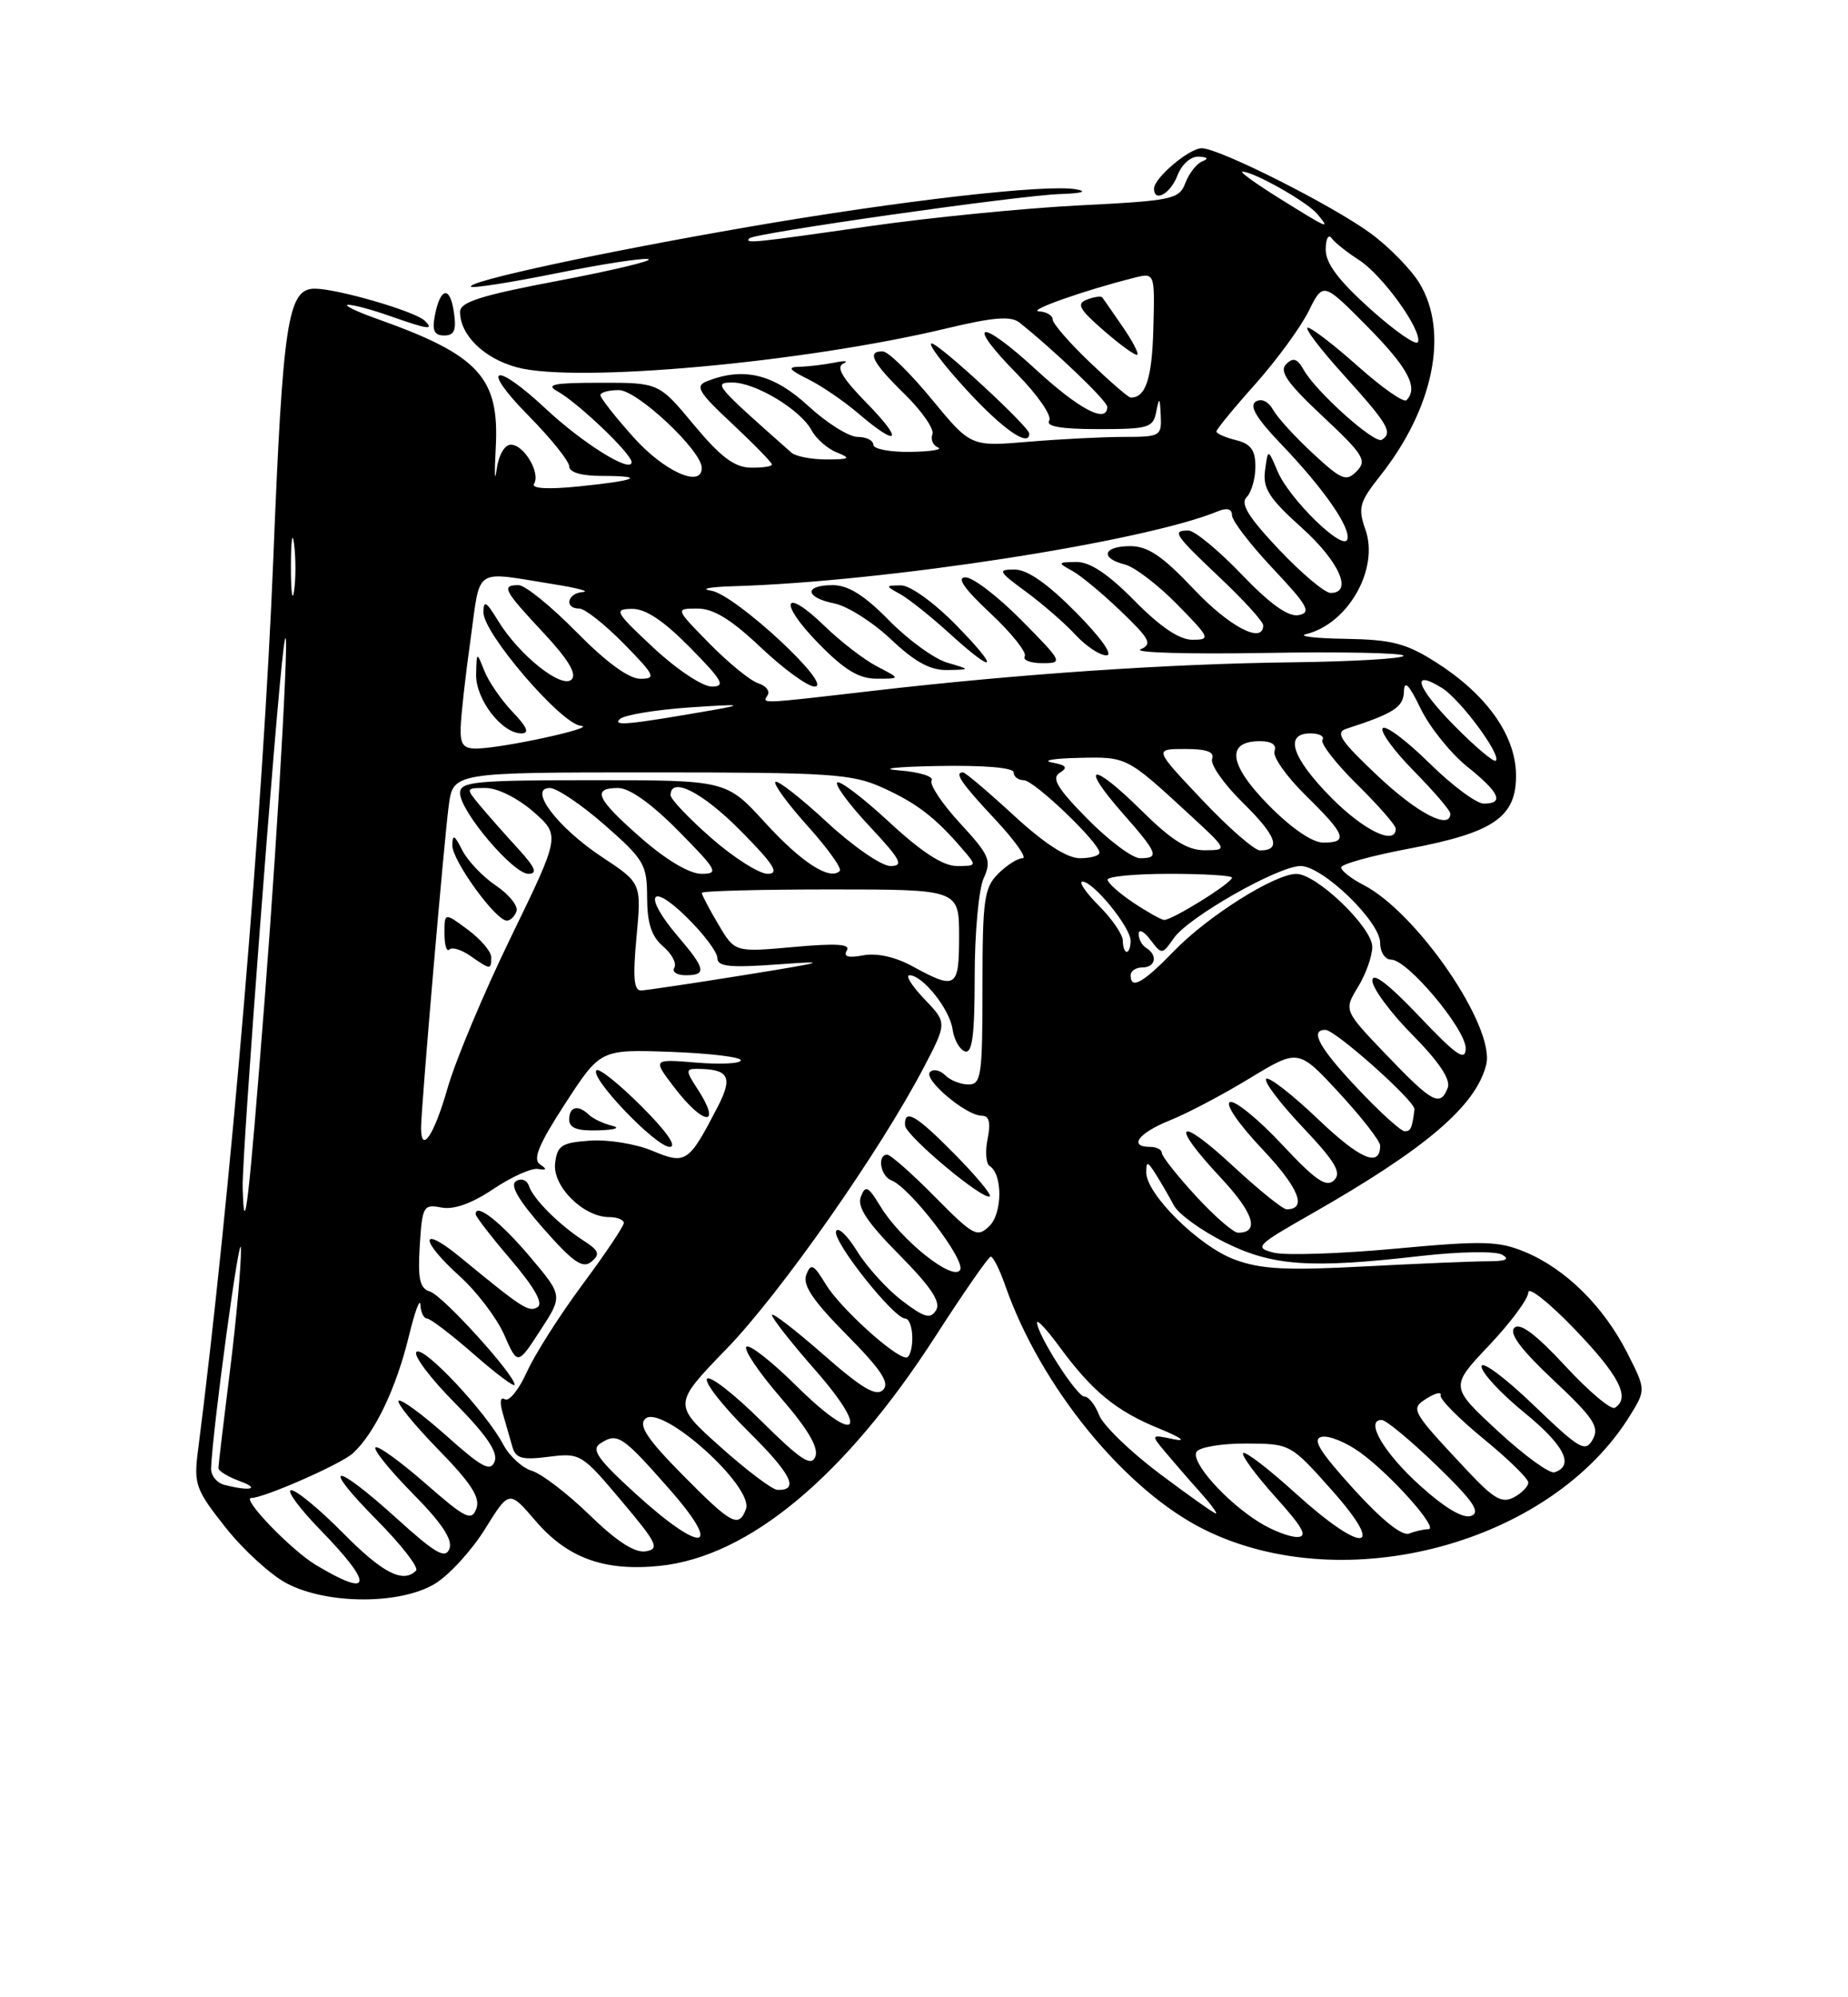 <?xml version="1.0" encoding="UTF-8" standalone="no"?>
<!DOCTYPE svg PUBLIC "-//W3C//DTD SVG 1.1//EN" "http://www.w3.org/Graphics/SVG/1.1/DTD/svg11.dtd" >
<svg xmlns="http://www.w3.org/2000/svg" xmlns:xlink="http://www.w3.org/1999/xlink" version="1.1" viewBox="0 0 237 256">
 <g >
 <path fill="currentColor"
d=" M 55.80 202.98 C 57.62 201.87 60.50 198.72 62.20 195.98 C 65.30 190.99 65.30 190.99 68.67 194.92 C 72.77 199.71 77.52 201.43 84.62 200.70 C 96.05 199.52 108.40 189.23 120.00 171.23 C 123.58 165.68 126.75 161.11 127.05 161.07 C 127.35 161.03 128.19 162.69 128.91 164.75 C 133.45 177.76 144.33 191.07 154.53 196.09 C 172.51 204.94 198.90 197.85 209.04 181.44 C 211.09 178.12 211.09 178.12 208.64 173.31 C 205.62 167.41 200.77 162.63 195.61 160.48 C 192.18 159.05 190.23 159.00 178.90 160.05 C 171.84 160.70 164.85 160.93 163.36 160.56 C 160.81 159.91 161.08 159.63 168.18 155.59 C 182.87 147.22 189.27 141.76 190.60 136.47 C 191.80 131.67 181.80 117.02 174.87 113.43 C 173.29 112.62 172.00 111.60 172.00 111.18 C 172.00 110.76 175.90 109.68 180.66 108.78 C 191.65 106.71 194.53 104.70 194.42 99.18 C 194.32 94.16 190.59 88.97 184.17 84.89 C 180.33 82.45 178.50 81.98 172.55 81.88 C 168.67 81.82 166.40 81.55 167.50 81.28 C 172.87 79.98 176.88 72.95 175.12 67.91 C 174.13 65.08 174.32 64.38 177.01 60.98 C 183.86 52.33 185.85 42.55 182.03 36.28 C 180.95 34.51 178.14 31.64 175.78 29.91 C 170.91 26.33 156.36 19.00 154.12 19.00 C 152.51 19.00 148.00 22.82 148.00 24.17 C 148.00 26.01 150.11 24.84 151.00 22.50 C 151.54 21.07 152.71 20.03 153.73 20.08 C 154.88 20.13 155.04 20.34 154.19 20.68 C 153.46 20.97 152.49 22.22 152.02 23.45 C 151.22 25.55 150.41 25.72 138.34 26.33 C 131.28 26.69 119.21 27.89 111.53 28.99 C 96.63 31.13 95.41 31.26 96.12 30.54 C 96.80 29.87 130.77 25.03 136.00 24.87 C 138.73 24.78 139.53 24.55 138.04 24.27 C 134.28 23.56 115.48 25.72 96.00 29.08 C 77.11 32.34 59.75 36.08 60.41 36.75 C 60.64 36.97 65.61 36.19 71.45 35.01 C 77.30 33.83 82.57 33.02 83.17 33.22 C 83.76 33.42 78.57 34.66 71.63 35.98 C 61.74 37.85 59.00 38.71 59.00 39.96 C 59.00 42.94 62.06 45.94 66.29 47.08 C 73.82 49.13 103.05 46.48 121.40 42.09 C 127.43 40.65 129.64 40.47 130.75 41.35 C 135.28 44.96 142.00 51.40 142.00 52.14 C 142.00 54.35 138.45 52.51 132.91 47.42 C 125.58 40.67 123.67 41.07 130.43 47.93 C 133.07 50.61 134.93 53.30 134.56 53.90 C 134.09 54.66 136.06 55.00 140.87 55.00 C 147.32 55.00 147.89 54.83 148.29 52.75 C 148.67 50.82 148.75 50.89 148.86 53.25 C 148.99 55.89 148.81 56.00 144.15 56.00 C 141.48 56.00 135.97 56.28 131.90 56.62 C 124.50 57.25 124.50 57.25 119.50 51.18 C 116.75 47.84 113.94 45.08 113.25 45.05 C 111.10 44.96 111.86 46.46 116.02 50.52 C 118.23 52.68 119.83 54.99 119.58 55.66 C 119.32 56.33 119.65 57.09 120.31 57.36 C 120.96 57.62 119.36 57.88 116.75 57.92 C 114.14 57.96 112.00 57.55 112.00 57.00 C 112.00 56.45 111.09 56.00 109.98 56.00 C 108.87 56.00 106.00 54.20 103.62 52.00 C 99.21 47.94 95.37 47.01 90.67 48.86 C 89.10 49.48 89.54 50.24 93.92 54.33 C 96.71 56.94 99.00 59.29 99.00 59.54 C 99.00 59.79 97.76 59.97 96.25 59.94 C 94.18 59.90 92.39 58.54 89.00 54.47 C 84.50 49.05 84.50 49.05 77.00 49.06 C 71.00 49.06 69.90 49.28 71.50 50.16 C 74.11 51.60 81.00 58.17 81.00 59.23 C 81.00 60.73 74.76 56.85 69.99 52.39 C 63.34 46.18 61.50 46.92 67.78 53.28 C 70.65 56.19 73.00 59.11 73.00 59.78 C 73.00 60.54 74.56 61.00 77.17 61.00 C 82.99 61.00 81.66 61.60 74.20 62.35 C 70.22 62.75 68.12 62.62 68.49 62.01 C 69.35 60.63 67.20 57.00 65.53 57.00 C 64.70 57.00 63.94 58.33 63.68 60.25 C 63.44 62.04 63.40 60.72 63.58 57.33 C 64.06 48.41 61.41 45.52 48.55 40.94 C 45.77 39.96 44.01 39.11 44.62 39.07 C 45.24 39.03 47.66 39.68 50.00 40.50 C 54.92 42.24 55.76 42.35 54.45 41.09 C 53.19 39.89 43.25 37.00 40.36 37.00 C 36.91 37.00 36.27 41.18 35.05 71.60 C 33.76 103.55 29.53 153.68 25.38 186.03 C 24.84 190.23 25.11 190.96 28.91 195.76 C 31.17 198.62 34.70 201.85 36.76 202.94 C 41.94 205.67 51.35 205.69 55.80 202.98 Z  M 111.11 51.62 C 108.04 48.48 107.19 47.05 108.15 46.60 C 108.89 46.26 108.38 46.20 107.00 46.48 C 105.62 46.75 103.60 46.99 102.50 47.01 C 100.95 47.04 101.20 47.39 103.60 48.58 C 105.31 49.42 108.23 51.41 110.10 53.01 C 115.30 57.45 115.95 56.55 111.11 51.62 Z  M 132.00 55.58 C 132.00 54.71 120.45 44.04 119.48 44.02 C 118.92 44.01 120.95 46.70 123.98 50.00 C 128.60 55.02 132.00 57.39 132.00 55.58 Z  M 58.21 40.01 C 57.71 36.57 56.46 36.81 55.76 40.49 C 55.40 42.37 55.70 43.00 56.97 43.00 C 58.27 43.00 58.55 42.32 58.21 40.01 Z  M 40.50 200.58 C 37.35 198.69 30.90 192.00 32.23 192.00 C 33.85 192.00 43.71 187.67 45.23 186.29 C 48.03 183.76 50.82 177.94 52.44 171.24 C 53.21 168.08 53.87 166.29 53.92 167.25 C 53.96 168.21 54.35 169.00 54.77 169.00 C 55.19 169.00 57.89 171.06 60.77 173.58 C 63.65 176.10 66.00 177.85 66.00 177.49 C 66.00 176.20 56.81 166.07 55.16 165.55 C 53.83 165.13 53.57 163.98 53.83 159.67 C 54.15 154.60 54.30 154.33 56.60 154.77 C 58.20 155.08 60.50 154.26 63.27 152.40 C 65.60 150.84 68.17 149.68 69.00 149.83 C 70.13 150.02 70.19 149.87 69.24 149.23 C 68.30 148.59 69.11 146.63 72.49 141.44 C 77.00 134.50 77.00 134.50 86.00 134.82 C 90.95 135.00 95.00 135.48 95.00 135.90 C 95.00 136.32 92.46 136.45 89.34 136.20 C 83.69 135.73 83.69 135.73 86.46 139.36 C 90.30 144.39 92.67 144.47 89.38 139.46 C 87.96 137.29 87.95 137.00 89.30 137.00 C 93.48 137.00 94.04 138.00 92.05 141.85 C 88.31 149.07 87.97 149.30 83.64 147.49 C 81.53 146.61 77.94 146.03 75.66 146.20 C 72.00 146.46 71.46 146.82 71.19 149.13 C 70.86 152.06 74.83 156.00 78.13 156.00 C 79.16 156.00 80.00 156.34 80.00 156.75 C 80.00 157.17 77.62 160.71 74.71 164.63 C 71.80 168.55 68.58 173.60 67.57 175.85 C 66.55 178.10 65.29 179.68 64.75 179.35 C 64.17 178.98 64.06 179.68 64.47 181.12 C 64.85 182.43 65.40 184.34 65.69 185.37 C 66.12 186.93 66.90 187.16 70.36 186.72 C 74.42 186.21 74.61 186.33 79.68 192.35 C 84.30 197.82 84.64 198.54 82.80 198.84 C 81.41 199.06 79.08 197.56 75.62 194.19 C 72.80 191.45 69.48 188.91 68.24 188.53 C 67.00 188.16 65.34 186.65 64.56 185.18 C 62.35 181.00 54.30 172.41 53.41 173.28 C 52.97 173.70 55.19 176.66 58.35 179.84 C 62.38 183.92 63.89 186.13 63.44 187.31 C 62.91 188.69 61.82 188.11 57.22 184.00 C 54.15 181.27 51.41 179.26 51.12 179.54 C 50.84 179.82 53.13 182.63 56.20 185.78 C 60.43 190.11 61.62 191.95 61.09 193.37 C 60.47 195.02 59.71 194.64 54.53 190.11 C 51.31 187.30 48.44 185.23 48.15 185.52 C 47.86 185.81 50.02 188.48 52.95 191.45 C 56.66 195.20 58.08 197.35 57.64 198.50 C 57.12 199.86 55.86 199.14 50.83 194.58 C 42.72 187.25 40.98 187.40 48.31 194.81 C 51.47 198.00 53.74 200.92 53.36 201.31 C 51.69 202.98 49.07 201.63 44.00 196.50 C 41.01 193.47 38.02 191.00 37.35 191.00 C 36.68 191.00 38.35 193.28 41.06 196.07 C 47.99 203.18 47.77 204.94 40.50 200.58 Z  M 67.99 161.11 C 64.23 156.65 61.00 154.11 61.00 155.62 C 61.00 155.93 63.05 158.58 65.55 161.50 C 68.54 165.01 69.70 167.07 68.95 167.53 C 67.82 168.23 67.08 167.76 59.06 161.17 C 53.83 156.87 53.75 158.88 58.97 163.59 C 61.15 165.56 63.71 168.93 64.66 171.08 C 66.38 175.00 66.38 175.00 69.28 170.54 C 72.19 166.08 72.19 166.08 67.99 161.11 Z  M 74.86 159.03 C 71.68 156.97 68.40 153.69 67.84 152.02 C 67.58 151.24 66.86 150.97 66.18 151.39 C 65.36 151.89 66.47 153.81 69.72 157.50 C 73.50 161.79 74.73 162.64 75.84 161.72 C 76.99 160.76 76.83 160.30 74.86 159.03 Z  M 82.27 141.80 C 79.41 138.94 76.81 136.86 76.49 137.18 C 75.58 138.09 84.11 147.00 85.89 147.00 C 86.87 147.00 85.50 145.02 82.27 141.80 Z  M 78.50 144.29 C 77.40 144.02 76.07 143.40 75.55 142.90 C 74.13 141.55 73.00 141.81 73.00 143.50 C 73.00 144.59 74.03 144.97 76.75 144.88 C 78.87 144.82 79.63 144.56 78.50 144.29 Z  M 81.50 191.44 C 76.62 186.99 75.78 185.78 77.00 185.00 C 79.19 183.59 79.79 183.99 85.80 190.81 C 92.90 198.86 90.09 199.27 81.50 191.44 Z  M 161.50 195.12 C 157.20 192.45 152.67 187.35 153.45 186.08 C 153.82 185.49 156.68 185.01 159.81 185.02 C 165.49 185.05 165.51 185.05 170.82 191.02 C 177.92 199.00 174.81 199.24 166.13 191.38 C 162.71 188.28 159.70 185.97 159.43 186.24 C 159.16 186.50 161.02 189.03 163.56 191.86 C 167.15 195.84 167.77 197.00 166.34 197.00 C 165.33 196.99 163.15 196.15 161.50 195.12 Z  M 173.56 190.81 C 169.19 185.99 168.24 184.42 169.52 184.16 C 170.44 183.97 172.65 184.87 174.43 186.16 C 178.39 189.01 184.60 196.00 183.19 196.00 C 182.62 196.00 181.51 196.25 180.72 196.56 C 179.80 196.91 177.18 194.80 173.56 190.81 Z  M 87.51 189.01 C 83.06 184.51 81.87 182.73 82.73 181.87 C 84.76 179.84 96.76 190.58 95.66 193.45 C 94.72 195.88 93.83 195.40 87.51 189.01 Z  M 182.17 190.46 C 177.50 186.27 174.99 182.00 177.19 182.00 C 177.75 182.00 180.92 184.63 184.24 187.84 C 188.91 192.35 189.92 193.82 188.69 194.29 C 187.66 194.68 185.36 193.33 182.17 190.46 Z  M 148.67 188.85 C 144.92 186.03 141.44 182.66 140.95 181.36 C 140.45 180.06 139.61 179.00 139.07 179.00 C 138.09 179.00 133.00 171.05 133.00 169.51 C 133.00 169.07 134.29 170.45 135.86 172.60 C 140.07 178.33 143.14 180.85 148.61 183.08 C 151.46 184.25 152.26 184.82 150.53 184.47 C 147.55 183.85 147.55 183.85 149.50 186.18 C 150.57 187.45 152.55 189.74 153.91 191.25 C 155.26 192.76 156.18 194.00 155.94 193.99 C 155.70 193.99 152.43 191.67 148.67 188.85 Z  M 188.37 188.70 C 180.86 180.69 180.81 180.60 183.04 179.20 C 184.12 178.53 184.89 178.37 184.75 178.84 C 184.61 179.32 187.09 181.82 190.25 184.41 C 193.41 186.99 196.00 189.52 196.00 190.02 C 196.00 190.52 195.17 191.37 194.16 191.91 C 192.66 192.72 191.60 192.13 188.37 188.70 Z  M 28.75 190.31 C 27.79 190.06 27.03 189.10 27.07 188.18 C 27.29 182.96 30.81 157.09 30.90 160.04 C 30.95 161.98 30.33 168.96 29.51 175.54 C 28.69 182.12 28.01 187.80 28.01 188.17 C 28.00 188.53 29.24 189.29 30.75 189.84 C 33.49 190.84 32.07 191.18 28.75 190.31 Z  M 92.39 185.45 C 86.29 180.00 86.29 180.00 93.21 172.85 C 100.11 165.73 112.85 147.56 118.49 136.78 C 121.46 131.09 121.46 131.09 118.55 128.05 C 116.94 126.37 116.08 125.00 116.64 125.00 C 118.33 125.00 121.80 129.35 122.16 131.92 C 122.35 133.25 123.06 134.53 123.75 134.76 C 124.69 135.07 125.00 132.71 125.00 125.13 C 125.00 119.61 125.52 113.96 126.15 112.57 C 127.19 110.28 126.91 109.62 123.11 105.50 C 120.80 103.00 119.17 100.54 119.48 100.03 C 119.79 99.53 117.90 98.94 115.27 98.74 C 112.65 98.53 114.89 98.28 120.25 98.18 C 126.20 98.07 130.00 98.39 130.00 99.00 C 130.00 99.55 130.58 100.00 131.29 100.00 C 132.62 100.00 141.00 108.02 141.00 109.29 C 141.00 109.68 139.87 110.00 138.49 110.00 C 136.84 110.00 133.93 108.12 130.00 104.50 C 126.71 101.47 123.79 99.00 123.51 99.00 C 122.33 99.00 123.26 100.36 127.64 105.04 C 130.19 107.77 131.76 110.00 131.14 110.00 C 130.51 110.00 129.10 110.90 128.00 112.00 C 126.21 113.79 126.00 115.33 126.00 126.50 C 126.00 137.87 125.84 139.00 124.20 139.00 C 123.21 139.00 121.87 138.47 121.22 137.82 C 120.57 137.17 119.69 136.98 119.27 137.41 C 118.36 138.32 123.88 142.99 125.88 143.00 C 126.86 143.00 127.08 143.83 126.66 145.96 C 126.33 147.59 126.45 149.16 126.92 149.45 C 128.59 150.49 128.57 155.48 126.89 157.14 C 125.33 158.67 124.84 158.40 119.89 153.39 C 116.96 150.43 114.22 148.00 113.78 148.00 C 112.46 148.00 112.91 150.75 114.32 151.29 C 116.72 152.21 123.89 161.56 123.13 162.78 C 122.21 164.27 115.55 158.95 112.92 154.64 C 111.34 152.03 110.99 151.86 110.40 153.39 C 109.90 154.69 111.20 156.66 115.33 160.83 C 119.42 164.97 120.69 166.89 120.05 167.93 C 119.32 169.11 118.55 168.89 115.67 166.70 C 113.76 165.24 111.16 162.38 109.90 160.34 C 108.65 158.31 107.44 157.18 107.22 157.83 C 106.79 159.13 114.63 169.00 116.09 169.00 C 116.59 169.00 117.00 170.12 117.00 171.50 C 117.00 172.88 116.65 174.00 116.23 174.00 C 114.75 174.00 107.75 167.64 105.92 164.64 C 104.34 162.03 103.99 161.86 103.40 163.39 C 102.90 164.70 104.25 166.71 108.57 171.07 C 113.03 175.58 114.14 177.26 113.25 178.15 C 112.36 179.04 110.53 177.95 105.54 173.57 C 101.94 170.42 99.00 168.16 99.00 168.55 C 99.00 168.95 101.48 172.11 104.52 175.57 C 111.72 183.76 109.88 185.30 102.09 177.59 C 98.96 174.49 96.09 172.25 95.72 172.62 C 95.35 172.98 97.33 175.92 100.13 179.15 C 103.60 183.16 105.01 185.54 104.57 186.69 C 104.05 188.04 102.70 187.15 97.58 182.08 C 94.10 178.63 90.98 176.22 90.67 176.73 C 90.35 177.24 92.75 180.29 96.00 183.50 C 101.51 188.96 102.56 191.06 99.69 190.96 C 99.04 190.93 95.75 188.46 92.39 185.45 Z  M 122.48 147.98 C 117.49 142.91 115.94 142.01 116.07 144.25 C 116.15 145.58 126.20 153.98 126.94 153.33 C 127.18 153.12 125.17 150.71 122.48 147.98 Z  M 192.09 183.42 C 185.95 177.74 185.95 177.74 190.98 172.43 C 193.74 169.51 196.00 166.46 196.00 165.65 C 196.00 164.84 198.70 166.98 202.00 170.42 C 207.68 176.34 209.13 179.18 207.10 180.44 C 206.61 180.74 203.74 178.33 200.73 175.07 C 196.96 171.00 194.92 169.48 194.21 170.19 C 193.50 170.90 195.07 173.00 199.25 176.92 C 204.40 181.76 205.15 182.90 204.26 184.50 C 203.31 186.20 202.61 185.79 196.61 180.03 C 192.97 176.54 190.00 174.34 190.00 175.14 C 190.00 175.93 192.46 178.59 195.47 181.04 C 200.63 185.25 201.95 187.85 199.36 188.71 C 198.73 188.92 195.46 186.54 192.09 183.42 Z  M 158.31 161.43 C 153.78 159.75 147.00 153.06 147.00 150.27 C 147.00 148.79 147.17 148.83 148.25 150.54 C 148.94 151.63 149.97 153.42 150.55 154.51 C 151.13 155.61 154.06 157.72 157.05 159.22 C 163.20 162.28 167.98 162.62 182.31 160.97 C 187.19 160.42 191.79 160.34 192.63 160.81 C 193.69 161.40 193.15 161.66 190.82 161.66 C 188.99 161.66 181.88 161.96 175.00 162.32 C 164.92 162.86 161.69 162.69 158.31 161.43 Z  M 153.34 153.27 C 150.95 150.67 149.00 148.20 149.00 147.77 C 149.00 147.35 148.32 147.00 147.50 147.00 C 144.68 147.00 146.00 145.22 150.01 143.61 C 152.22 142.73 156.84 140.30 160.27 138.21 C 166.51 134.42 166.51 134.42 171.76 140.10 C 174.64 143.22 177.00 146.25 177.00 146.83 C 177.00 149.70 174.43 148.60 168.99 143.40 C 165.69 140.26 162.71 137.95 162.38 138.28 C 162.05 138.62 164.16 141.40 167.06 144.47 C 171.26 148.91 172.09 150.31 171.09 151.28 C 170.10 152.25 168.71 151.29 164.40 146.68 C 161.40 143.47 158.41 141.03 157.75 141.25 C 157.07 141.48 158.84 144.07 161.87 147.27 C 166.58 152.25 167.69 155.00 165.00 155.00 C 164.51 155.00 161.39 152.48 158.06 149.39 C 150.95 142.81 149.95 143.90 156.59 150.99 C 160.80 155.49 161.58 158.00 158.78 158.00 C 158.18 158.00 155.73 155.87 153.34 153.27 Z  M 31.12 152.19 C 31.01 148.14 35.39 90.55 36.38 83.00 C 37.36 75.54 35.83 103.74 33.95 128.00 C 31.88 154.56 31.31 159.43 31.12 152.19 Z  M 54.00 144.55 C 54.00 142.06 56.95 107.72 57.55 103.25 C 58.12 99.00 58.12 99.00 83.48 99.00 C 106.49 99.00 109.24 99.18 113.17 100.95 C 117.54 102.93 119.93 104.75 123.40 108.79 C 125.30 110.99 125.30 111.00 122.71 111.00 C 120.94 111.00 118.17 109.20 114.03 105.36 C 110.68 102.26 107.68 99.98 107.37 100.30 C 107.05 100.61 108.93 103.15 111.54 105.93 C 115.54 110.21 115.95 111.00 114.19 111.00 C 113.05 111.00 109.37 108.46 106.03 105.36 C 102.68 102.26 99.72 99.95 99.44 100.22 C 99.17 100.50 101.04 103.05 103.60 105.90 C 106.16 108.75 108.01 111.33 107.70 111.63 C 106.43 112.90 102.80 110.56 98.13 105.45 C 93.15 100.00 93.15 100.00 76.07 100.00 C 60.89 100.00 59.00 100.18 59.00 101.65 C 59.00 103.97 65.80 112.00 67.76 112.00 C 68.99 112.00 68.66 111.20 66.42 108.75 C 64.78 106.96 62.59 104.49 61.56 103.25 C 59.70 101.01 59.70 101.00 62.31 101.00 C 63.80 101.00 66.42 102.31 68.40 104.04 C 71.86 107.08 71.86 107.08 65.56 120.04 C 62.09 127.16 58.41 135.92 57.39 139.50 C 55.67 145.51 54.00 147.99 54.00 144.55 Z  M 63.00 122.69 C 63.00 121.97 61.65 120.38 60.00 119.16 C 57.00 116.94 57.00 116.94 57.00 119.64 C 57.00 121.12 57.28 122.05 57.63 121.70 C 57.98 121.35 59.20 121.73 60.35 122.54 C 62.91 124.32 63.00 124.33 63.00 122.69 Z  M 66.24 116.78 C 66.46 116.11 65.27 114.63 63.59 113.50 C 61.91 112.37 59.97 110.33 59.28 108.97 C 58.28 106.99 58.03 106.87 58.01 108.36 C 58.00 110.31 63.57 118.00 65.00 118.00 C 65.46 118.00 66.02 117.45 66.24 116.78 Z  M 174.15 139.56 C 169.20 134.33 167.91 132.00 169.97 132.00 C 171.25 132.00 181.53 141.16 181.40 142.19 C 181.10 144.61 180.93 145.00 180.15 145.00 C 179.67 145.00 176.97 142.55 174.15 139.56 Z  M 177.84 135.25 C 172.33 129.50 172.33 129.50 174.16 126.50 C 175.17 124.85 175.99 122.54 175.99 121.37 C 176.00 118.87 168.84 112.00 166.25 112.01 C 163.46 112.02 154.85 117.45 150.55 121.91 C 146.60 125.99 145.00 126.89 145.00 125.00 C 145.00 124.45 145.68 124.00 146.50 124.00 C 148.20 124.00 148.51 122.43 147.00 121.50 C 146.45 121.16 146.01 120.35 146.03 119.69 C 146.05 119.04 146.73 119.38 147.54 120.46 C 149.00 122.39 149.04 122.38 150.55 120.23 C 152.44 117.53 163.94 111.00 166.80 111.00 C 169.63 111.00 177.00 118.12 177.00 120.85 C 177.00 122.04 177.63 123.00 178.42 123.00 C 180.51 123.00 188.01 131.94 187.97 134.39 C 187.94 136.09 186.76 135.27 181.97 130.22 C 178.02 126.07 176.00 124.54 176.00 125.69 C 176.00 126.65 178.31 129.78 181.14 132.64 C 184.55 136.09 186.07 138.37 185.67 139.42 C 184.71 141.91 183.71 141.38 177.84 135.25 Z  M 81.63 120.10 C 82.27 113.19 82.27 113.19 77.21 109.85 C 71.50 106.08 67.66 101.00 70.51 101.00 C 71.41 101.00 74.58 103.14 77.56 105.75 C 82.61 110.18 82.98 110.81 82.99 115.03 C 83.00 118.34 83.55 120.03 85.04 121.30 C 86.17 122.27 86.81 123.49 86.48 124.03 C 86.15 124.56 86.81 125.00 87.94 125.00 C 90.66 125.00 90.50 124.18 86.96 120.04 C 82.49 114.81 83.28 112.89 88.00 117.50 C 90.20 119.65 92.00 122.03 92.00 122.79 C 92.00 123.89 93.55 124.06 99.75 123.61 C 106.53 123.11 106.00 123.28 95.50 124.97 C 88.90 126.03 82.93 126.92 82.24 126.95 C 81.29 126.99 81.14 125.33 81.63 120.10 Z  M 117.00 123.84 C 114.83 122.65 112.44 122.12 110.70 122.45 C 108.76 122.81 108.12 122.62 108.60 121.83 C 109.12 121.00 107.29 120.88 101.77 121.38 C 94.23 122.06 94.23 122.06 92.12 118.47 C 90.95 116.50 90.00 114.69 90.00 114.44 C 90.00 114.20 97.42 114.00 106.50 114.00 C 123.00 114.00 123.00 114.00 123.00 120.00 C 123.00 126.67 122.62 126.91 117.00 123.84 Z  M 144.00 120.58 C 144.00 119.79 142.62 117.77 140.92 116.08 C 139.23 114.38 138.29 113.00 138.83 113.00 C 140.23 113.00 145.00 118.86 145.00 120.58 C 145.00 121.36 144.78 122.00 144.50 122.00 C 144.22 122.00 144.00 121.36 144.00 120.58 Z  M 145.29 115.66 C 143.52 114.47 142.06 113.16 142.04 112.75 C 142.02 112.34 145.60 112.00 150.00 112.00 C 154.40 112.00 158.00 112.22 158.00 112.49 C 158.00 113.18 150.20 118.02 149.27 117.91 C 148.85 117.85 147.05 116.84 145.29 115.66 Z  M 82.23 107.42 C 76.48 102.39 75.84 101.00 79.28 101.00 C 80.73 101.00 83.57 103.02 87.00 106.50 C 92.00 111.56 92.24 112.00 89.95 112.00 C 88.43 112.00 85.44 110.23 82.23 107.42 Z  M 91.23 107.42 C 88.35 104.90 86.00 102.43 86.00 101.92 C 86.00 99.46 90.11 101.55 95.00 106.50 C 99.27 110.82 100.01 112.00 98.45 112.00 C 97.36 112.00 94.11 109.94 91.23 107.42 Z  M 139.46 104.96 C 135.58 101.02 134.81 99.74 135.91 99.05 C 137.00 98.38 136.76 98.08 134.91 97.73 C 133.59 97.48 135.11 97.21 138.29 97.14 C 144.51 96.99 144.47 96.97 152.36 104.23 C 157.50 108.96 157.50 108.96 154.53 108.98 C 152.28 108.99 150.29 107.74 146.31 103.81 C 139.98 97.56 138.37 97.86 143.99 104.25 C 148.51 109.38 148.74 110.00 146.21 110.00 C 145.23 110.00 142.19 107.73 139.46 104.96 Z  M 154.15 102.50 C 148.00 96.00 148.00 96.00 151.97 96.00 C 154.77 96.00 155.79 96.37 155.45 97.27 C 155.18 97.97 156.97 100.52 159.44 102.94 C 163.72 107.14 164.38 109.00 161.59 109.00 C 160.88 109.00 157.53 106.08 154.15 102.50 Z  M 162.68 103.18 C 157.59 98.01 157.18 95.00 161.58 95.00 C 163.08 95.00 163.76 95.46 163.45 96.27 C 163.18 96.97 164.99 99.54 167.48 101.98 C 172.60 107.00 172.97 108.00 169.71 108.00 C 168.30 108.00 165.60 106.15 162.68 103.18 Z  M 170.71 102.22 C 165.65 97.08 164.66 94.00 168.06 94.00 C 169.19 94.00 169.89 94.37 169.60 94.83 C 169.32 95.29 171.32 97.86 174.04 100.54 C 176.77 103.23 179.00 105.78 179.00 106.21 C 179.00 108.44 174.89 106.45 170.71 102.22 Z  M 176.69 99.45 C 171.88 94.92 171.20 93.88 172.69 93.40 C 178.77 91.43 180.00 90.63 180.05 88.63 C 180.09 87.11 180.70 87.73 182.19 90.82 C 183.34 93.19 186.02 96.53 188.14 98.24 C 192.33 101.60 192.96 103.00 190.28 103.00 C 189.34 103.00 186.20 100.66 183.31 97.81 C 180.41 94.95 177.73 92.94 177.34 93.33 C 176.94 93.72 178.73 96.19 181.31 98.81 C 183.89 101.43 186.00 103.89 186.00 104.28 C 186.00 106.44 181.79 104.26 176.69 99.45 Z  M 186.50 93.00 C 181.65 88.08 180.86 85.66 184.93 88.18 C 187.28 89.64 192.57 96.77 191.84 97.50 C 191.59 97.75 189.18 95.72 186.50 93.00 Z  M 59.08 93.25 C 59.12 91.74 59.68 86.67 60.34 82.00 C 61.66 72.51 60.60 73.22 71.00 74.88 C 74.03 75.36 75.71 75.81 74.75 75.88 C 72.75 76.02 72.32 78.00 74.29 78.00 C 75.00 78.00 77.57 80.03 80.00 82.50 C 84.00 86.58 84.20 87.00 82.12 87.00 C 80.64 87.00 77.73 84.87 73.92 81.00 C 70.67 77.70 67.34 75.00 66.51 75.00 C 64.25 75.00 64.58 75.64 69.67 81.08 C 72.85 84.48 74.01 86.39 73.31 87.09 C 72.05 88.35 66.56 83.97 63.86 79.54 C 62.35 77.07 62.01 76.87 62.00 78.50 C 62.00 81.21 72.00 92.83 74.50 93.03 C 76.74 93.22 64.76 95.84 61.25 95.94 C 59.43 95.99 59.01 95.47 59.08 93.25 Z  M 65.74 91.25 C 64.30 89.74 62.67 87.38 62.12 86.00 C 61.13 83.50 61.13 83.50 61.06 86.44 C 60.99 89.62 64.35 94.00 66.86 94.00 C 67.94 94.00 67.62 93.21 65.74 91.25 Z  M 79.50 92.16 C 80.05 91.64 84.10 90.97 88.50 90.67 C 94.97 90.23 95.54 90.29 91.50 91.00 C 80.56 92.90 78.51 93.10 79.50 92.16 Z  M 98.46 89.07 C 98.77 88.56 98.22 87.89 97.22 87.57 C 96.23 87.25 93.43 84.97 91.00 82.50 C 86.58 78.00 86.58 78.00 89.45 78.00 C 91.51 78.00 93.78 79.40 97.59 83.00 C 100.50 85.75 103.59 88.00 104.47 88.00 C 107.04 88.00 94.28 76.18 91.21 75.71 C 89.72 75.49 90.97 75.23 94.00 75.14 C 113.57 74.57 146.84 69.42 156.25 65.51 C 157.38 65.05 158.00 65.24 158.00 66.05 C 158.00 66.74 160.36 69.81 163.25 72.88 C 167.73 77.63 168.21 78.51 166.56 78.84 C 165.22 79.10 162.93 77.47 159.22 73.61 C 156.26 70.52 153.19 68.00 152.42 68.00 C 150.25 68.00 150.58 68.49 156.50 74.09 C 159.53 76.95 162.00 79.67 162.00 80.15 C 162.00 82.61 157.68 80.36 153.09 75.50 C 149.08 71.26 147.21 70.00 144.94 70.00 C 141.48 70.00 141.02 71.54 144.25 72.35 C 145.49 72.66 148.51 74.96 150.96 77.46 C 155.20 81.78 155.29 82.00 152.92 82.00 C 151.25 82.00 148.80 80.35 145.50 77.00 C 142.11 73.56 139.78 72.01 138.04 72.03 C 135.64 72.06 135.61 72.12 137.50 73.16 C 138.60 73.76 141.42 76.10 143.77 78.36 C 147.48 81.92 147.81 82.56 146.27 83.23 C 145.30 83.65 152.49 83.86 162.25 83.69 C 172.01 83.52 180.00 83.68 180.00 84.05 C 180.00 84.41 173.59 84.79 165.75 84.89 C 149.80 85.08 130.68 86.38 112.00 88.54 C 97.11 90.26 97.74 90.23 98.46 89.07 Z  M 112.50 85.43 C 110.85 84.58 107.82 82.25 105.77 80.26 C 100.43 75.07 99.75 77.15 105.02 82.52 C 108.32 85.89 110.17 87.00 112.46 86.99 C 115.50 86.99 115.50 86.99 112.50 85.43 Z  M 121.49 84.94 C 119.84 84.46 116.48 82.03 114.03 79.53 C 110.86 76.30 108.78 75.00 106.79 75.00 C 103.07 75.00 103.22 76.59 107.02 77.35 C 108.67 77.68 111.94 79.75 114.27 81.95 C 117.34 84.86 119.32 85.93 121.50 85.88 C 124.50 85.82 124.50 85.82 121.49 84.94 Z  M 122.50 80.00 C 119.72 77.18 116.69 75.01 115.54 75.03 C 113.51 75.06 113.51 75.07 115.50 76.18 C 116.60 76.80 119.40 79.04 121.73 81.15 C 127.79 86.67 128.31 85.90 122.50 80.00 Z  M 131.00 79.50 C 128.01 76.47 124.78 74.00 123.83 74.00 C 122.63 74.00 123.64 75.45 127.03 78.62 C 129.74 81.16 131.72 83.64 131.42 84.12 C 131.13 84.60 132.13 85.00 133.66 85.00 C 136.37 85.00 136.31 84.87 131.00 79.50 Z  M 138.00 78.50 C 134.37 74.83 131.76 73.00 130.13 73.00 C 127.90 73.00 128.01 73.23 131.60 75.86 C 133.74 77.44 136.59 79.91 137.92 81.36 C 139.26 82.81 141.04 84.00 141.89 84.00 C 142.81 84.00 141.23 81.77 138.00 78.50 Z  M 83.82 83.04 C 78.88 78.43 78.68 78.07 81.04 78.04 C 82.79 78.01 85.10 79.55 88.50 83.00 C 92.68 87.25 93.10 88.00 91.28 88.00 C 90.09 88.00 86.77 85.79 83.82 83.04 Z  M 37.31 72.50 C 37.32 69.20 37.50 67.97 37.72 69.77 C 37.95 71.57 37.94 74.27 37.71 75.77 C 37.49 77.27 37.30 75.80 37.31 72.50 Z  M 164.02 70.43 C 160.11 66.29 159.04 64.56 159.87 63.73 C 160.49 63.11 161.00 61.35 161.00 59.82 C 161.00 57.69 160.42 56.89 158.50 56.41 C 157.12 56.07 156.00 55.57 156.00 55.30 C 156.00 55.04 158.24 52.30 160.99 49.23 C 163.73 46.15 166.81 41.94 167.83 39.88 C 169.69 36.13 169.69 36.13 175.34 41.84 C 180.58 47.13 181.95 49.71 180.37 51.30 C 180.02 51.64 177.23 49.69 174.17 46.96 C 171.11 44.23 168.20 42.00 167.72 42.00 C 167.23 42.00 169.34 44.78 172.42 48.17 C 178.02 54.37 178.67 55.47 177.21 56.37 C 176.29 56.94 168.80 50.24 167.21 47.43 C 166.38 45.95 165.85 45.77 164.94 46.68 C 164.02 47.58 165.10 49.12 169.62 53.35 C 174.87 58.27 175.34 59.02 174.00 60.39 C 172.66 61.77 172.07 61.54 168.40 58.14 C 166.14 56.06 163.84 53.54 163.28 52.54 C 162.67 51.45 161.77 51.02 161.04 51.48 C 160.18 52.01 161.14 53.63 164.25 56.87 C 169.75 62.60 173.28 67.67 172.79 69.14 C 172.26 70.71 165.34 63.95 163.85 60.42 C 162.61 57.50 162.61 57.50 162.24 60.28 C 161.93 62.59 162.74 63.86 166.93 67.63 C 171.76 71.97 173.55 76.00 170.65 76.00 C 169.90 76.00 166.92 73.49 164.02 70.43 Z  M 81.25 56.05 C 78.91 53.44 77.00 51.01 77.00 50.65 C 77.00 50.29 78.07 50.00 79.37 50.00 C 81.72 50.00 90.00 57.77 90.00 59.98 C 90.00 62.60 85.17 60.43 81.25 56.05 Z  M 101.50 58.02 C 91.70 49.36 91.44 49.05 93.88 49.03 C 96.82 48.99 102.66 52.50 104.08 55.15 C 104.66 56.23 106.11 57.51 107.32 57.99 C 109.19 58.75 109.01 58.88 106.00 58.89 C 104.08 58.89 102.05 58.50 101.50 58.02 Z  M 139.75 46.42 C 137.14 43.93 135.00 41.46 135.00 40.95 C 135.00 40.43 134.21 39.96 133.25 39.91 C 131.64 39.83 139.06 37.21 145.43 35.61 C 148.11 34.93 148.11 34.93 147.91 42.22 C 147.74 48.55 146.92 50.99 145.00 50.96 C 144.72 50.96 142.36 48.91 139.75 46.42 Z  M 143.93 41.81 C 142.68 39.99 141.52 38.33 141.37 38.13 C 141.21 37.92 140.33 38.04 139.40 38.40 C 138.01 38.93 138.39 39.63 141.61 42.42 C 143.75 44.28 145.66 45.65 145.86 45.46 C 146.06 45.27 145.19 43.63 143.93 41.81 Z  M 175.75 39.62 C 171.66 35.95 170.00 33.74 170.02 31.98 C 170.02 30.62 170.36 29.96 170.77 30.52 C 171.17 31.09 172.74 32.33 174.25 33.30 C 177.27 35.22 182.41 42.34 181.85 43.84 C 181.66 44.36 178.91 42.46 175.75 39.62 Z  M 164.04 25.40 C 161.04 23.53 158.92 22.00 159.33 22.00 C 160.79 22.00 167.65 25.88 168.94 27.43 C 170.64 29.47 170.48 29.41 164.04 25.40 Z "/>
</g>
</svg>